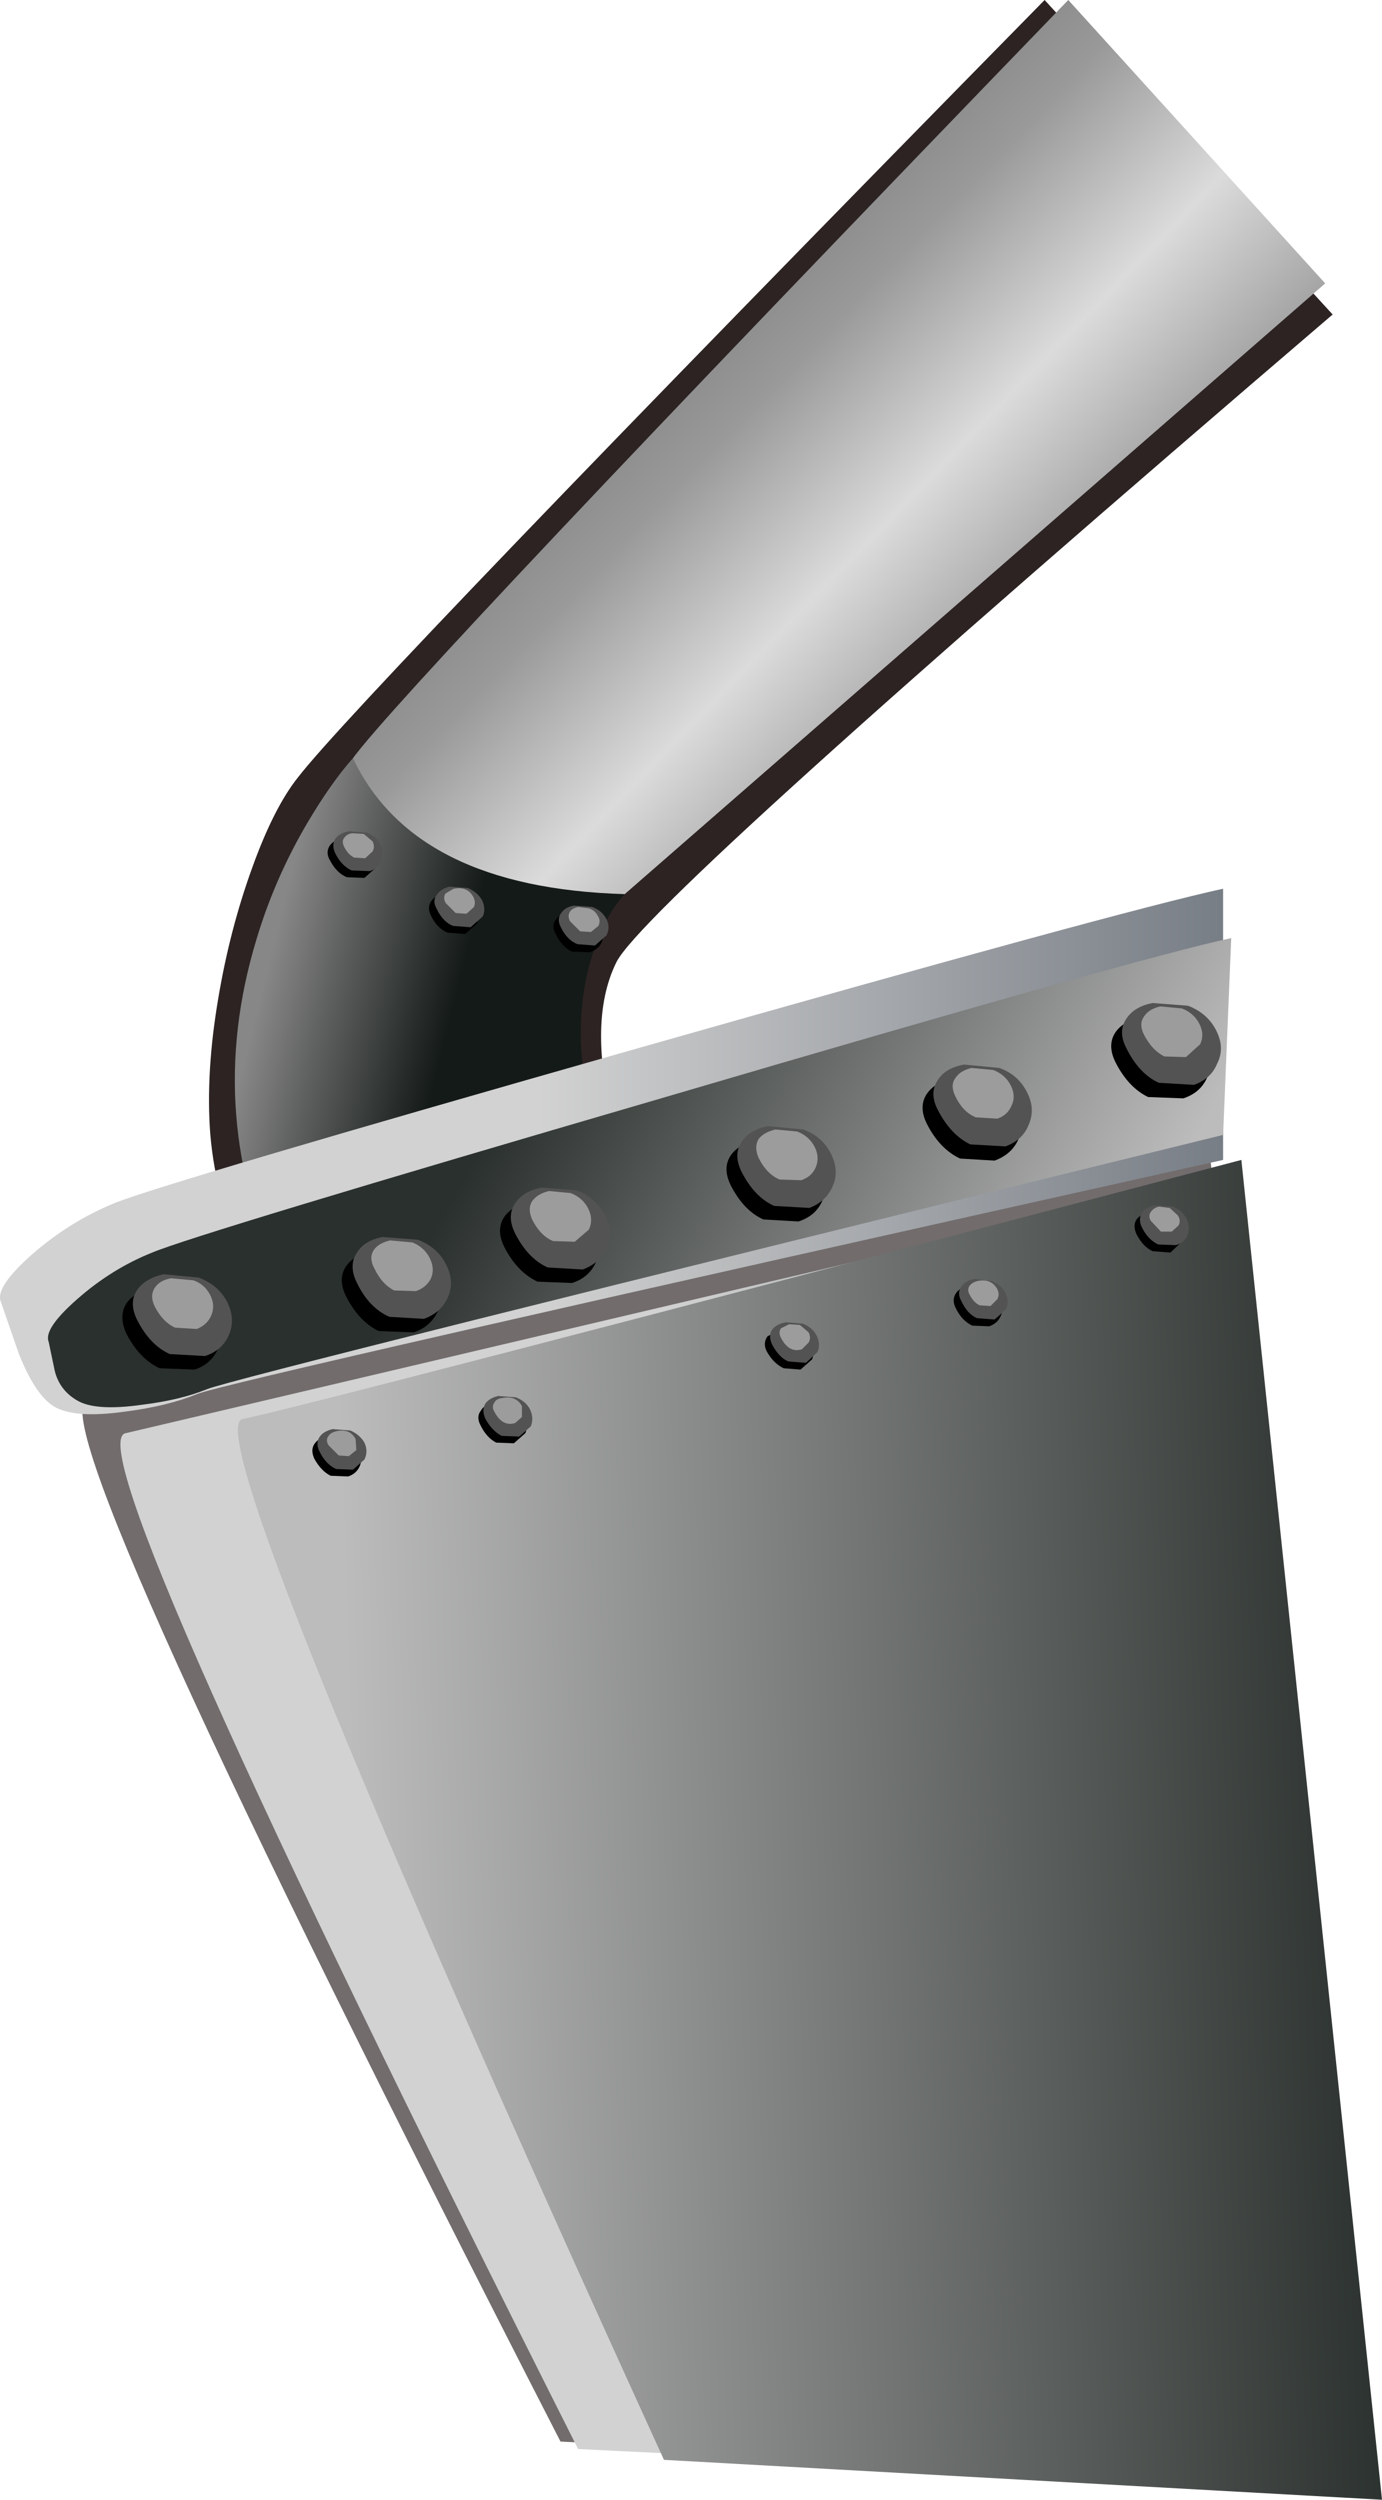 <?xml version="1.0" encoding="UTF-8" standalone="no"?>
<svg xmlns:xlink="http://www.w3.org/1999/xlink" height="184.8px" width="102.2px" xmlns="http://www.w3.org/2000/svg">
  <g transform="matrix(1.0, 0.0, 0.0, 1.0, 0.0, 0.0)">
    <path d="M15.55 83.85 Q15.2 79.3 16.15 73.75 17.0 68.7 18.65 64.15 20.25 59.7 22.05 57.45 26.65 51.5 77.25 0.0 L98.55 23.25 Q47.95 66.55 45.6 71.1 43.3 75.7 45.6 83.9 34.7 88.9 18.0 92.1 16.0 89.0 15.55 83.85" fill="#2d2323" fill-rule="evenodd" stroke="none"/>
    <path d="M46.2 66.1 Q27.2 67.45 26.1 56.05 30.1 50.6 79.0 0.0 L98.0 20.95 46.2 66.1" fill="url(#gradient0)" fill-rule="evenodd" stroke="none"/>
    <path d="M22.75 60.8 Q24.5 57.85 26.1 56.05 30.65 65.65 46.2 66.1 44.8 67.6 43.9 70.3 42.9 73.3 42.95 76.7 43.1 85.35 49.65 92.1 48.0 93.2 45.5 94.25 42.2 95.65 38.75 96.4 29.1 98.4 20.9 94.85 15.0 82.55 18.95 69.5 20.3 64.95 22.75 60.8" fill="url(#gradient1)" fill-rule="evenodd" stroke="none"/>
    <path d="M26.7 62.05 L27.75 62.95 Q28.1 63.6 27.8 64.15 L26.95 64.9 25.65 64.85 Q24.9 64.55 24.4 63.6 24.05 63.0 24.4 62.5 24.7 62.1 25.35 61.95 L26.7 62.05" fill="#000000" fill-rule="evenodd" stroke="none"/>
    <path d="M27.1 61.55 Q27.85 61.8 28.15 62.45 28.45 63.1 28.2 63.7 27.95 64.2 27.35 64.4 L26.0 64.35 Q25.25 64.0 24.8 63.1 24.5 62.5 24.8 62.0 25.1 61.6 25.8 61.45 L27.1 61.55" fill="#535353" fill-rule="evenodd" stroke="none"/>
    <path d="M26.9 61.65 L27.55 62.2 Q27.75 62.6 27.55 62.95 L27.0 63.45 26.2 63.4 Q25.75 63.2 25.45 62.6 25.25 62.2 25.45 61.95 25.65 61.65 26.05 61.6 L26.9 61.65" fill="#9c9c9c" fill-rule="evenodd" stroke="none"/>
    <path d="M35.25 67.05 Q35.55 67.7 35.25 68.3 L34.4 69.05 33.1 68.95 Q32.35 68.65 31.9 67.75 31.55 67.1 31.9 66.6 32.2 66.2 32.85 66.05 L34.2 66.15 Q34.9 66.45 35.25 67.05" fill="#000000" fill-rule="evenodd" stroke="none"/>
    <path d="M35.65 66.55 Q35.95 67.2 35.7 67.75 L34.8 68.55 33.5 68.45 Q32.75 68.15 32.3 67.2 31.95 66.6 32.3 66.15 32.6 65.7 33.25 65.55 L34.6 65.65 Q35.3 65.95 35.65 66.55" fill="#535353" fill-rule="evenodd" stroke="none"/>
    <path d="M35.0 66.3 Q35.2 66.7 35.05 67.05 L34.5 67.55 33.7 67.5 32.95 66.75 Q32.75 66.35 32.95 66.05 L33.55 65.7 Q34.55 65.5 35.0 66.3" fill="#9c9c9c" fill-rule="evenodd" stroke="none"/>
    <path d="M44.45 68.45 Q44.75 69.05 44.5 69.65 44.25 70.2 43.6 70.4 L42.3 70.35 Q41.55 70.0 41.1 69.05 40.75 68.45 41.1 68.0 41.4 67.55 42.05 67.45 L43.4 67.55 44.45 68.45" fill="#000000" fill-rule="evenodd" stroke="none"/>
    <path d="M43.8 67.05 Q44.5 67.3 44.85 67.95 45.15 68.55 44.85 69.15 L44.0 69.9 42.7 69.8 Q41.95 69.5 41.5 68.6 41.15 67.95 41.5 67.5 41.8 67.05 42.45 66.95 L43.8 67.05" fill="#535353" fill-rule="evenodd" stroke="none"/>
    <path d="M44.2 67.7 Q44.45 68.05 44.25 68.45 L43.7 68.9 42.9 68.85 42.15 68.1 Q41.95 67.7 42.15 67.4 42.3 67.15 42.75 67.05 L43.55 67.15 Q44.0 67.3 44.2 67.7" fill="#9c9c9c" fill-rule="evenodd" stroke="none"/>
    <path d="M89.35 84.4 L101.1 183.4 41.45 180.5 Q2.3 104.2 6.5 103.5 10.65 102.85 89.35 84.4" fill="#726c6c" fill-rule="evenodd" stroke="none"/>
    <path d="M88.6 87.3 L99.8 183.85 42.75 181.05 Q5.25 106.65 9.3 105.95 L88.6 87.3" fill="url(#gradient2)" fill-rule="evenodd" stroke="none"/>
    <path d="M91.8 85.75 L102.2 184.8 49.1 181.85 Q14.25 105.55 17.95 104.9 21.7 104.2 91.8 85.75" fill="url(#gradient3)" fill-rule="evenodd" stroke="none"/>
    <path d="M90.45 65.7 L90.45 85.75 Q16.8 102.15 14.6 103.05 12.4 103.95 9.3 104.35 5.45 104.9 3.95 103.95 2.6 103.1 1.4 100.1 L0.05 96.2 Q-0.35 95.15 2.35 92.75 5.15 90.3 8.45 88.95 12.0 87.5 47.15 77.5 82.85 67.35 90.45 65.7" fill="url(#gradient4)" fill-rule="evenodd" stroke="none"/>
    <path d="M91.05 69.35 L90.45 83.9 Q17.35 101.85 15.3 102.7 13.35 103.5 10.5 103.85 7.0 104.35 5.65 103.5 4.4 102.75 4.05 101.35 L3.6 99.2 Q3.2 98.25 5.7 96.05 8.25 93.8 11.25 92.6 14.6 91.2 49.05 81.15 84.25 70.8 91.05 69.35" fill="url(#gradient5)" fill-rule="evenodd" stroke="none"/>
    <path d="M16.0 97.3 Q16.65 98.6 16.1 99.75 15.6 100.85 14.4 101.25 L11.8 101.15 Q10.3 100.45 9.35 98.6 8.75 97.3 9.35 96.35 9.95 95.5 11.3 95.25 L13.95 95.45 Q15.35 96.0 16.0 97.3" fill="#000000" fill-rule="evenodd" stroke="none"/>
    <path d="M16.8 96.25 Q17.45 97.55 16.9 98.75 16.4 99.85 15.15 100.25 L12.55 100.1 Q11.1 99.45 10.15 97.6 9.5 96.3 10.15 95.35 10.75 94.5 12.1 94.2 L14.7 94.45 Q16.15 95.0 16.8 96.25" fill="#535353" fill-rule="evenodd" stroke="none"/>
    <path d="M15.55 95.75 Q15.95 96.55 15.6 97.3 15.3 97.95 14.55 98.25 L12.95 98.15 Q12.05 97.75 11.45 96.6 11.05 95.8 11.45 95.2 11.8 94.65 12.65 94.5 L14.3 94.65 Q15.15 94.95 15.55 95.75" fill="#9c9c9c" fill-rule="evenodd" stroke="none"/>
    <path d="M32.2 94.5 Q32.85 95.8 32.35 97.0 31.8 98.1 30.6 98.5 L28.0 98.4 Q26.55 97.7 25.6 95.85 24.95 94.55 25.6 93.6 26.2 92.75 27.55 92.5 L30.15 92.7 Q31.55 93.25 32.2 94.5" fill="#000000" fill-rule="evenodd" stroke="none"/>
    <path d="M33.0 93.5 Q33.65 94.8 33.1 95.95 32.6 97.05 31.35 97.5 L28.8 97.35 Q27.3 96.7 26.4 94.85 25.75 93.55 26.4 92.6 26.95 91.7 28.3 91.45 L30.9 91.65 Q32.35 92.2 33.0 93.5" fill="#535353" fill-rule="evenodd" stroke="none"/>
    <path d="M31.75 92.95 Q32.2 93.8 31.85 94.55 31.5 95.2 30.75 95.45 L29.15 95.4 Q28.25 94.95 27.7 93.8 27.25 93.0 27.65 92.4 28.0 91.9 28.85 91.7 L30.5 91.85 Q31.35 92.2 31.75 92.95" fill="#9c9c9c" fill-rule="evenodd" stroke="none"/>
    <path d="M43.95 90.9 Q44.6 92.2 44.05 93.35 43.55 94.45 42.3 94.85 L39.75 94.75 Q38.25 94.05 37.3 92.2 36.65 90.9 37.3 89.95 37.9 89.1 39.25 88.85 L41.85 89.05 Q43.3 89.6 43.95 90.9" fill="#000000" fill-rule="evenodd" stroke="none"/>
    <path d="M44.75 89.85 Q45.4 91.15 44.85 92.35 44.3 93.4 43.1 93.85 L40.5 93.7 Q39.05 93.05 38.1 91.2 37.45 89.9 38.1 88.95 38.7 88.05 40.05 87.8 L42.65 88.0 Q44.05 88.55 44.75 89.85" fill="#535353" fill-rule="evenodd" stroke="none"/>
    <path d="M43.5 89.35 Q43.9 90.15 43.55 90.9 L42.5 91.8 40.9 91.75 Q39.95 91.35 39.35 90.15 39.0 89.35 39.35 88.8 39.75 88.25 40.6 88.05 L42.2 88.2 Q43.1 88.55 43.5 89.35" fill="#9c9c9c" fill-rule="evenodd" stroke="none"/>
    <path d="M58.6 84.5 Q60.0 85.05 60.65 86.3 61.3 87.6 60.8 88.8 60.3 89.9 59.05 90.3 L56.45 90.15 Q55.0 89.5 54.05 87.65 53.4 86.35 54.05 85.4 54.65 84.55 56.0 84.3 L58.6 84.5" fill="#000000" fill-rule="evenodd" stroke="none"/>
    <path d="M59.4 83.5 Q60.8 84.0 61.45 85.3 62.1 86.6 61.55 87.75 61.05 88.85 59.85 89.3 L57.25 89.15 Q55.8 88.5 54.85 86.65 54.2 85.35 54.85 84.4 55.45 83.5 56.8 83.25 L59.4 83.5" fill="#535353" fill-rule="evenodd" stroke="none"/>
    <path d="M58.95 83.65 Q59.85 84.0 60.25 84.8 60.65 85.6 60.3 86.35 60.0 87.0 59.25 87.25 L57.65 87.2 Q56.7 86.8 56.1 85.6 55.75 84.8 56.1 84.2 56.5 83.7 57.35 83.5 L58.95 83.65" fill="#9c9c9c" fill-rule="evenodd" stroke="none"/>
    <path d="M75.15 81.75 Q75.85 83.05 75.3 84.25 74.8 85.35 73.55 85.8 L71.0 85.65 Q69.5 84.95 68.55 83.1 67.9 81.8 68.55 80.85 69.15 80.0 70.5 79.7 L73.1 79.95 Q74.55 80.5 75.15 81.75" fill="#000000" fill-rule="evenodd" stroke="none"/>
    <path d="M75.95 80.75 Q76.6 82.0 76.05 83.2 75.6 84.3 74.35 84.75 L71.75 84.6 Q70.3 83.9 69.35 82.05 68.7 80.8 69.35 79.85 69.9 78.95 71.3 78.7 L73.9 78.95 Q75.3 79.45 75.95 80.75" fill="#535353" fill-rule="evenodd" stroke="none"/>
    <path d="M74.75 80.25 Q75.15 81.05 74.8 81.75 74.5 82.45 73.75 82.7 L72.15 82.6 Q71.2 82.2 70.65 81.05 70.25 80.25 70.65 79.7 71.0 79.15 71.85 78.95 L73.45 79.1 Q74.35 79.45 74.75 80.25" fill="#9c9c9c" fill-rule="evenodd" stroke="none"/>
    <path d="M89.15 77.2 Q89.8 78.5 89.25 79.7 88.75 80.8 87.5 81.2 L84.9 81.1 Q83.45 80.4 82.5 78.55 81.85 77.25 82.5 76.3 83.1 75.45 84.45 75.2 L87.05 75.4 Q88.5 75.95 89.15 77.2" fill="#000000" fill-rule="evenodd" stroke="none"/>
    <path d="M89.95 76.2 Q90.6 77.5 90.0 78.65 89.55 79.75 88.3 80.2 L85.7 80.05 Q84.25 79.4 83.3 77.5 82.65 76.25 83.3 75.3 83.9 74.4 85.25 74.15 L87.85 74.35 Q89.3 74.9 89.95 76.2" fill="#535353" fill-rule="evenodd" stroke="none"/>
    <path d="M88.7 75.7 Q89.1 76.5 88.75 77.2 L87.7 78.15 86.1 78.1 Q85.2 77.65 84.6 76.5 84.2 75.7 84.6 75.15 84.95 74.6 85.8 74.4 L87.4 74.55 Q88.3 74.9 88.7 75.7" fill="#9c9c9c" fill-rule="evenodd" stroke="none"/>
    <path d="M26.55 107.2 Q26.85 107.8 26.6 108.4 26.35 108.95 25.75 109.15 L24.45 109.1 Q23.75 108.75 23.25 107.85 22.95 107.2 23.25 106.75 23.55 106.3 24.2 106.2 L25.5 106.3 Q26.2 106.55 26.55 107.2" fill="#000000" fill-rule="evenodd" stroke="none"/>
    <path d="M26.95 106.65 Q27.25 107.3 26.95 107.9 L26.1 108.65 24.85 108.6 Q24.1 108.25 23.65 107.35 23.3 106.7 23.65 106.2 23.95 105.8 24.6 105.65 L25.9 105.75 Q26.6 106.05 26.95 106.65" fill="#535353" fill-rule="evenodd" stroke="none"/>
    <path d="M26.3 106.4 L26.35 107.2 25.8 107.65 25.05 107.6 24.3 106.85 Q24.05 106.45 24.3 106.15 24.45 105.9 24.9 105.8 25.9 105.6 26.3 106.4" fill="#9c9c9c" fill-rule="evenodd" stroke="none"/>
    <path d="M38.8 104.75 Q39.1 105.35 38.85 105.95 L38.0 106.7 36.7 106.65 Q36.0 106.3 35.55 105.4 35.2 104.75 35.55 104.3 35.8 103.85 36.45 103.7 L37.75 103.85 Q38.45 104.1 38.8 104.75" fill="#000000" fill-rule="evenodd" stroke="none"/>
    <path d="M39.2 104.2 Q39.5 104.85 39.25 105.45 L38.4 106.2 37.1 106.15 Q36.4 105.8 35.9 104.9 35.6 104.25 35.9 103.75 36.2 103.35 36.85 103.2 L38.15 103.3 Q38.9 103.6 39.2 104.2" fill="#535353" fill-rule="evenodd" stroke="none"/>
    <path d="M38.6 103.95 L38.6 104.75 38.1 105.2 Q37.15 105.5 36.55 104.35 36.35 104.0 36.55 103.7 36.7 103.4 37.15 103.35 38.15 103.15 38.6 103.95" fill="#9c9c9c" fill-rule="evenodd" stroke="none"/>
    <path d="M60.0 99.25 Q60.3 99.9 60.05 100.5 L59.2 101.25 57.95 101.15 Q57.2 100.8 56.7 99.9 56.4 99.3 56.75 98.8 L57.7 98.25 59.0 98.35 Q59.7 98.6 60.0 99.25" fill="#000000" fill-rule="evenodd" stroke="none"/>
    <path d="M60.4 98.75 Q60.7 99.4 60.45 99.95 L59.6 100.75 58.3 100.65 Q57.6 100.35 57.1 99.4 56.8 98.75 57.1 98.3 57.4 97.9 58.1 97.75 L59.35 97.85 Q60.05 98.1 60.4 98.75" fill="#535353" fill-rule="evenodd" stroke="none"/>
    <path d="M59.8 98.5 Q60.0 98.9 59.8 99.25 L59.3 99.75 Q58.35 100.05 57.75 98.9 57.55 98.5 57.75 98.2 L58.35 97.9 59.15 97.95 59.8 98.5" fill="#9c9c9c" fill-rule="evenodd" stroke="none"/>
    <path d="M73.95 96.05 Q74.3 96.7 74.0 97.3 73.75 97.85 73.15 98.05 L71.9 98.0 Q71.15 97.65 70.7 96.75 70.35 96.1 70.7 95.6 70.95 95.2 71.65 95.05 L72.95 95.15 Q73.65 95.45 73.95 96.05" fill="#000000" fill-rule="evenodd" stroke="none"/>
    <path d="M74.35 95.55 Q74.65 96.2 74.4 96.8 L73.55 97.55 72.25 97.45 Q71.55 97.15 71.1 96.2 70.75 95.6 71.1 95.1 71.35 94.7 72.05 94.55 L73.3 94.7 Q74.0 94.95 74.35 95.55" fill="#535353" fill-rule="evenodd" stroke="none"/>
    <path d="M73.75 95.3 Q73.95 95.7 73.75 96.05 L73.25 96.55 72.45 96.5 Q72.0 96.3 71.7 95.7 71.5 95.35 71.7 95.05 71.9 94.8 72.3 94.7 73.3 94.5 73.75 95.3" fill="#9c9c9c" fill-rule="evenodd" stroke="none"/>
    <path d="M87.35 90.6 Q87.7 91.25 87.4 91.8 L86.55 92.6 85.25 92.5 Q84.55 92.2 84.05 91.25 83.75 90.6 84.05 90.15 84.35 89.75 85.05 89.6 L86.35 89.7 Q87.05 90.0 87.35 90.6" fill="#000000" fill-rule="evenodd" stroke="none"/>
    <path d="M87.75 90.1 Q88.05 90.75 87.8 91.35 87.55 91.9 86.95 92.05 L85.65 92.0 Q84.9 91.65 84.45 90.75 84.15 90.15 84.45 89.65 84.75 89.25 85.4 89.1 L86.7 89.2 Q87.4 89.45 87.75 90.1" fill="#535353" fill-rule="evenodd" stroke="none"/>
    <path d="M87.1 89.85 Q87.35 90.25 87.15 90.6 L86.65 91.05 85.85 91.05 85.1 90.25 Q84.9 89.9 85.1 89.6 85.3 89.3 85.7 89.2 L86.5 89.3 87.1 89.85" fill="#9c9c9c" fill-rule="evenodd" stroke="none"/>
  </g>
  <defs>
    <linearGradient gradientTransform="matrix(0.033, 0.027, -0.029, 0.03, 62.05, 33.05)" gradientUnits="userSpaceOnUse" id="gradient0" spreadMethod="pad" x1="-819.2" x2="819.2">
      <stop offset="0.0" stop-color="#565656"/>
      <stop offset="0.404" stop-color="#999999"/>
      <stop offset="0.592" stop-color="#dbdbdb"/>
      <stop offset="0.78" stop-color="#9b9b9b"/>
      <stop offset="1.0" stop-color="#0d0a0f"/>
    </linearGradient>
    <linearGradient gradientTransform="matrix(0.019, 0.007, -0.006, 0.024, 33.5, 76.55)" gradientUnits="userSpaceOnUse" id="gradient1" spreadMethod="pad" x1="-819.2" x2="819.2">
      <stop offset="0.059" stop-color="#878787"/>
      <stop offset="0.486" stop-color="#141a17"/>
    </linearGradient>
    <linearGradient gradientTransform="matrix(0.055, 0.0, 0.0, 0.059, 54.4, 135.6)" gradientUnits="userSpaceOnUse" id="gradient2" spreadMethod="pad" x1="-819.2" x2="819.2">
      <stop offset="0.439" stop-color="#d2d2d2"/>
      <stop offset="1.0" stop-color="#787e86"/>
    </linearGradient>
    <linearGradient gradientTransform="matrix(0.051, -0.002, 0.002, 0.06, 59.95, 135.25)" gradientUnits="userSpaceOnUse" id="gradient3" spreadMethod="pad" x1="-819.2" x2="819.2">
      <stop offset="0.094" stop-color="#bcbcbc"/>
      <stop offset="1.0" stop-color="#2a302d"/>
    </linearGradient>
    <linearGradient gradientTransform="matrix(0.055, 0.0, 0.0, 0.024, 45.3, 85.1)" gradientUnits="userSpaceOnUse" id="gradient4" spreadMethod="pad" x1="-819.2" x2="819.2">
      <stop offset="0.439" stop-color="#d2d2d2"/>
      <stop offset="1.0" stop-color="#787e86"/>
    </linearGradient>
    <linearGradient gradientTransform="matrix(-0.052, -0.005, 0.012, -0.021, 47.35, 86.7)" gradientUnits="userSpaceOnUse" id="gradient5" spreadMethod="pad" x1="-819.2" x2="819.2">
      <stop offset="0.059" stop-color="#bcbcbc"/>
      <stop offset="0.643" stop-color="#2a302d"/>
    </linearGradient>
  </defs>
</svg>
